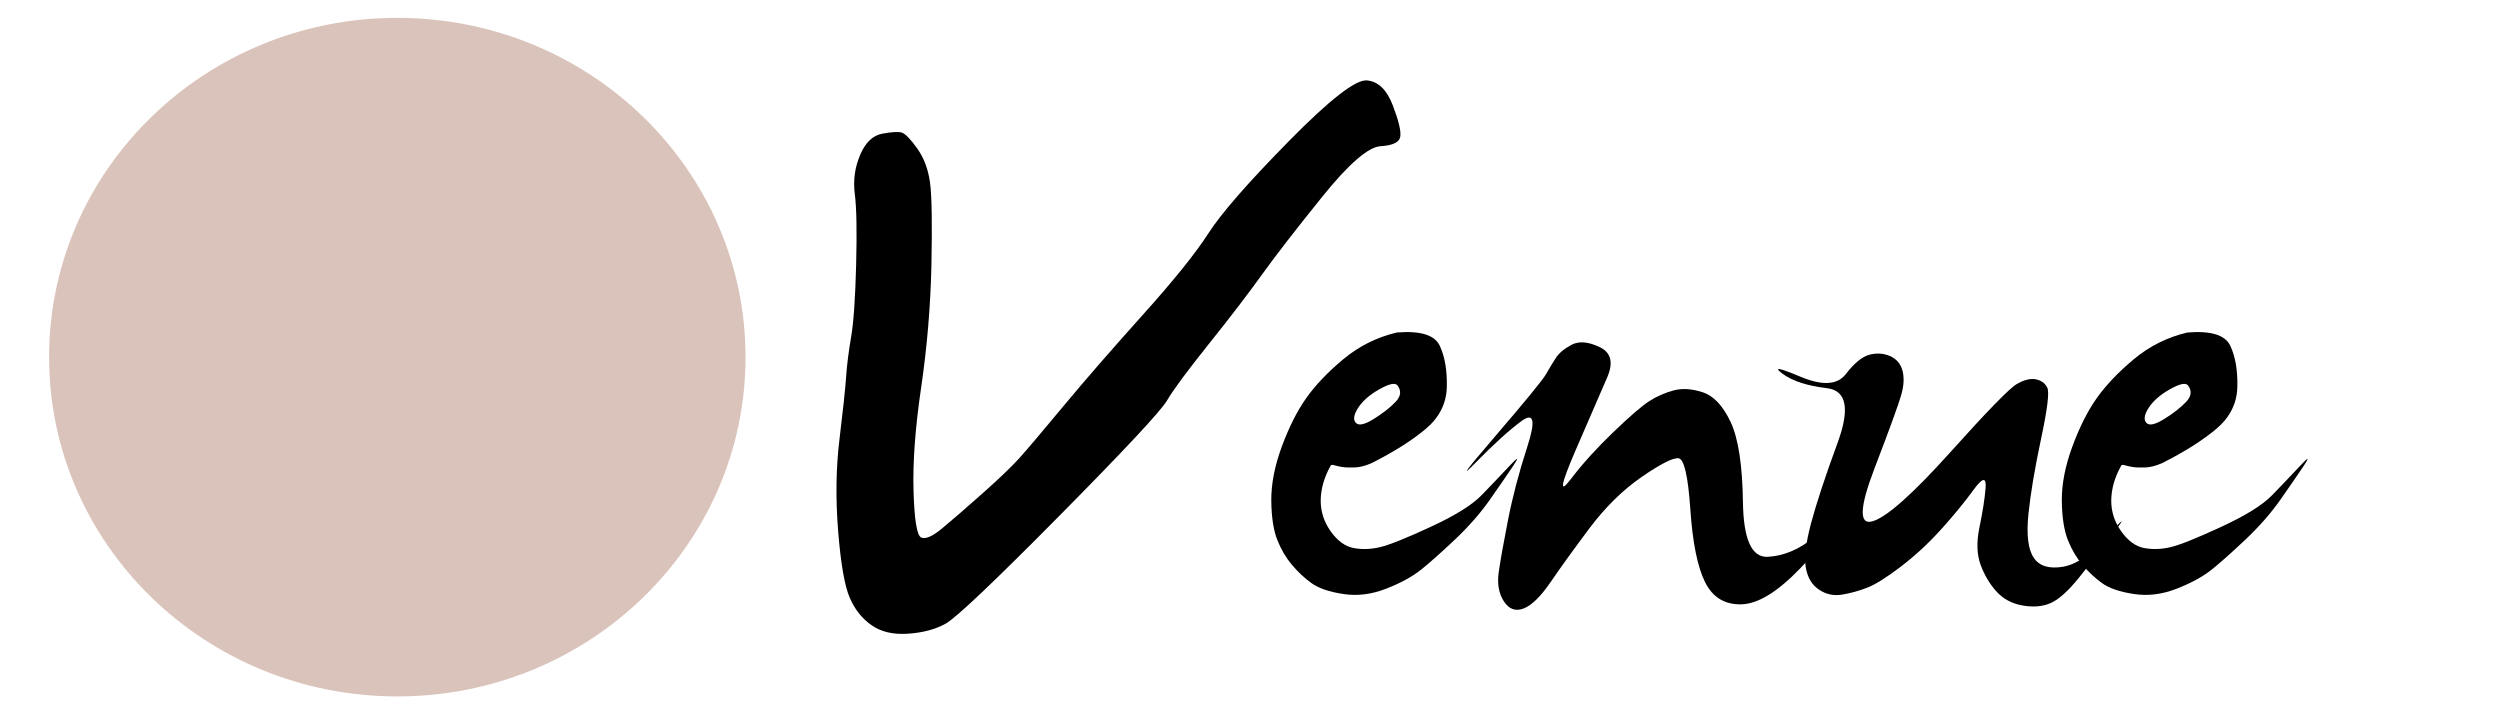 <?xml version="1.0" encoding="iso-8859-1"?>
<!-- Generator: Adobe Illustrator 19.2.1, SVG Export Plug-In . SVG Version: 6.00 Build 0)  -->
<svg version="1.1" id="Layer_1" xmlns="http://www.w3.org/2000/svg" xmlns:xlink="http://www.w3.org/1999/xlink" x="0px" y="0px"
	 viewBox="0 0 70 20" style="enable-background:new 0 0 70 20;" xml:space="preserve">
<g>
	<path d="M36.091,3.949c1.14-1.159,1.867-1.724,2.181-1.698c0.314,0.027,0.555,0.257,0.722,0.689
		c0.167,0.432,0.238,0.727,0.214,0.884c-0.024,0.159-0.209,0.249-0.553,0.27c-0.343,0.022-0.887,0.491-1.628,1.41
		s-1.307,1.648-1.695,2.189c-0.389,0.541-0.884,1.189-1.489,1.943c-0.604,0.756-0.992,1.279-1.164,1.574
		c-0.172,0.296-1.177,1.372-3.014,3.23c-1.838,1.858-2.901,2.866-3.191,3.025c-0.29,0.159-0.641,0.252-1.053,0.279
		c-0.412,0.028-0.751-0.051-1.018-0.238c-0.266-0.186-0.469-0.443-0.611-0.77c-0.142-0.329-0.25-0.948-0.324-1.861
		c-0.073-0.913-0.061-1.775,0.038-2.582c0.099-0.809,0.16-1.388,0.185-1.738c0.024-0.349,0.072-0.725,0.141-1.123
		c0.069-0.4,0.115-1.072,0.14-2.017c0.024-0.946,0.012-1.607-0.038-1.983c-0.049-0.377,0-0.74,0.148-1.09
		c0.148-0.35,0.354-0.549,0.618-0.598c0.266-0.05,0.447-0.06,0.545-0.033c0.098,0.028,0.244,0.175,0.435,0.443
		s0.312,0.59,0.362,0.968c0.049,0.377,0.061,1.142,0.038,2.296c-0.025,1.154-0.121,2.296-0.287,3.426
		c-0.167,1.131-0.238,2.102-0.214,2.911c0.024,0.809,0.096,1.242,0.214,1.295c0.118,0.053,0.309-0.027,0.575-0.246
		c0.265-0.218,0.641-0.544,1.127-0.975c0.486-0.432,0.838-0.769,1.053-1.008c0.216-0.241,0.626-0.725,1.23-1.452
		c0.604-0.727,1.342-1.574,2.21-2.542c0.869-0.966,1.487-1.733,1.849-2.296C34.198,5.968,34.951,5.108,36.091,3.949z"/>
	<path d="M39.111,9.31c0.659-0.053,1.059,0.069,1.201,0.369c0.142,0.301,0.209,0.684,0.199,1.149
		c-0.01,0.464-0.206,0.858-0.59,1.181c-0.383,0.322-0.889,0.642-1.518,0.959c-0.176,0.077-0.336,0.117-0.479,0.122
		c-0.142,0.005-0.26,0-0.354-0.016c-0.093-0.016-0.167-0.033-0.221-0.05c-0.055-0.016-0.086-0.008-0.096,0.024
		c-0.176,0.318-0.267,0.634-0.273,0.952c-0.004,0.316,0.088,0.608,0.28,0.878c0.191,0.268,0.405,0.422,0.641,0.467
		c0.236,0.044,0.481,0.036,0.736-0.024c0.255-0.059,0.728-0.248,1.415-0.566c0.687-0.316,1.167-0.615,1.437-0.894
		s0.528-0.549,0.774-0.812c0.245-0.263,0.28-0.263,0.103,0c-0.176,0.263-0.396,0.58-0.656,0.952
		c-0.261,0.371-0.585,0.74-0.972,1.107c-0.389,0.367-0.705,0.648-0.95,0.844s-0.572,0.374-0.98,0.533
		c-0.408,0.159-0.808,0.208-1.201,0.146c-0.393-0.059-0.687-0.161-0.884-0.303c-0.197-0.141-0.378-0.311-0.545-0.508
		c-0.167-0.197-0.305-0.429-0.412-0.698c-0.107-0.268-0.164-0.634-0.17-1.099c-0.004-0.464,0.093-0.971,0.294-1.517
		c0.202-0.546,0.43-1.001,0.686-1.361c0.255-0.361,0.602-0.725,1.04-1.09C38.054,9.691,38.552,9.442,39.111,9.31z M39.126,10.787
		c-0.069-0.077-0.238-0.038-0.508,0.115c-0.27,0.153-0.467,0.326-0.59,0.517s-0.145,0.33-0.066,0.419
		c0.078,0.088,0.245,0.053,0.501-0.106s0.459-0.318,0.611-0.477C39.228,11.095,39.244,10.939,39.126,10.787z"/>
	<path d="M44.004,9.654c0.206-0.109,0.469-0.088,0.789,0.066c0.32,0.153,0.387,0.438,0.206,0.853
		c-0.182,0.415-0.479,1.101-0.892,2.057c-0.412,0.957-0.454,1.22-0.126,0.787c0.328-0.431,0.727-0.871,1.194-1.319
		c0.466-0.448,0.803-0.738,1.01-0.87c0.206-0.131,0.43-0.229,0.671-0.295c0.24-0.066,0.514-0.05,0.818,0.05
		c0.305,0.098,0.565,0.374,0.781,0.828c0.216,0.453,0.332,1.202,0.347,2.246c0.015,1.045,0.245,1.555,0.692,1.534
		c0.447-0.022,0.881-0.205,1.304-0.549c0.423-0.345,0.737-0.694,0.943-1.049c0.206-0.356,0.294-0.451,0.266-0.287
		c-0.03,0.164-0.143,0.404-0.339,0.722c-0.197,0.318-0.614,0.809-1.253,1.476c-0.639,0.667-1.192,1.006-1.658,1.017
		c-0.466,0.011-0.805-0.197-1.016-0.622c-0.211-0.427-0.349-1.107-0.412-2.041c-0.064-0.935-0.175-1.41-0.332-1.427
		c-0.157-0.016-0.501,0.159-1.033,0.525c-0.53,0.367-1.016,0.846-1.459,1.435c-0.442,0.59-0.803,1.09-1.083,1.5
		c-0.28,0.409-0.533,0.658-0.759,0.746c-0.225,0.088-0.41,0.022-0.553-0.197c-0.143-0.218-0.191-0.486-0.148-0.804
		c0.044-0.316,0.13-0.804,0.259-1.459c0.128-0.656,0.309-1.348,0.545-2.075c0.236-0.727,0.182-0.964-0.162-0.714
		c-0.343,0.252-0.763,0.632-1.26,1.139c-0.496,0.509-0.32,0.268,0.53-0.722s1.321-1.566,1.415-1.73
		c0.093-0.164,0.184-0.314,0.273-0.451C43.65,9.888,43.798,9.764,44.004,9.654z"/>
	<path d="M56.471,10.753c0.206-0.12,0.385-0.163,0.538-0.131c0.152,0.033,0.259,0.113,0.317,0.238c0.059,0.126,0,0.602-0.176,1.427
		c-0.176,0.825-0.294,1.528-0.354,2.107c-0.059,0.579-0.01,0.987,0.148,1.221c0.157,0.236,0.43,0.319,0.819,0.254
		c0.387-0.066,0.808-0.356,1.26-0.868c0.452-0.513,0.503-0.539,0.155-0.074c-0.349,0.464-0.674,0.884-0.972,1.255
		c-0.301,0.371-0.563,0.606-0.789,0.705c-0.225,0.098-0.488,0.12-0.789,0.066c-0.3-0.053-0.542-0.186-0.729-0.393
		c-0.187-0.207-0.335-0.456-0.442-0.746c-0.107-0.289-0.118-0.645-0.029-1.065c0.088-0.422,0.145-0.785,0.169-1.09
		s-0.086-0.289-0.332,0.049c-0.246,0.339-0.548,0.708-0.907,1.107c-0.359,0.398-0.74,0.751-1.143,1.057
		c-0.402,0.307-0.72,0.504-0.95,0.59c-0.231,0.088-0.462,0.151-0.692,0.188c-0.231,0.038-0.445-0.008-0.641-0.14
		c-0.197-0.131-0.32-0.336-0.369-0.615c-0.049-0.279,0-0.694,0.148-1.247c0.147-0.552,0.395-1.304,0.744-2.255
		c0.349-0.95,0.248-1.459-0.302-1.524c-0.55-0.066-0.963-0.199-1.239-0.402c-0.275-0.202-0.107-0.175,0.501,0.082
		c0.61,0.256,1.031,0.232,1.268-0.074c0.236-0.305,0.454-0.486,0.656-0.541c0.202-0.053,0.393-0.044,0.574,0.033
		c0.182,0.077,0.301,0.212,0.354,0.402c0.053,0.191,0.045,0.419-0.03,0.681c-0.073,0.263-0.324,0.95-0.751,2.065
		c-0.427,1.115-0.439,1.607-0.038,1.476c0.404-0.131,1.125-0.776,2.166-1.934C55.656,11.496,56.275,10.863,56.471,10.753z"/>
	<path d="M61.246,9.31c0.659-0.053,1.059,0.069,1.201,0.369c0.142,0.301,0.209,0.684,0.199,1.149
		c-0.01,0.464-0.206,0.858-0.59,1.181c-0.383,0.322-0.889,0.642-1.518,0.959c-0.176,0.077-0.336,0.117-0.479,0.122
		c-0.142,0.005-0.26,0-0.354-0.016c-0.093-0.016-0.167-0.033-0.221-0.05c-0.055-0.016-0.086-0.008-0.096,0.024
		c-0.176,0.318-0.267,0.634-0.273,0.952c-0.004,0.316,0.088,0.608,0.28,0.878c0.191,0.268,0.405,0.422,0.641,0.467
		c0.236,0.044,0.481,0.036,0.736-0.024c0.255-0.059,0.728-0.248,1.415-0.566c0.687-0.316,1.167-0.615,1.437-0.894
		c0.27-0.279,0.528-0.549,0.774-0.812c0.245-0.263,0.28-0.263,0.103,0c-0.176,0.263-0.396,0.58-0.656,0.952
		c-0.261,0.371-0.585,0.74-0.972,1.107c-0.389,0.367-0.705,0.648-0.95,0.844c-0.246,0.197-0.572,0.374-0.98,0.533
		s-0.808,0.208-1.201,0.146c-0.393-0.059-0.687-0.161-0.884-0.303c-0.197-0.141-0.378-0.311-0.545-0.508
		c-0.167-0.197-0.305-0.429-0.412-0.698c-0.107-0.268-0.164-0.634-0.17-1.099c-0.004-0.464,0.093-0.971,0.294-1.517
		c0.202-0.546,0.43-1.001,0.686-1.361s0.602-0.725,1.04-1.09C60.187,9.691,60.686,9.442,61.246,9.31z M61.261,10.787
		c-0.069-0.077-0.238-0.038-0.508,0.115c-0.27,0.153-0.467,0.326-0.59,0.517s-0.145,0.33-0.066,0.419
		c0.078,0.088,0.245,0.053,0.501-0.106s0.459-0.318,0.611-0.477C61.362,11.095,61.379,10.939,61.261,10.787z"/>
</g>
<path id="fr3" style="fill:#DAC3BA;" d="M20.875,10c0,5.246-4.365,9.5-9.751,9.5c-5.384,0-9.749-4.254-9.749-9.5
	s4.365-9.5,9.749-9.5C16.51,0.5,20.875,4.754,20.875,10"/>
</svg>
